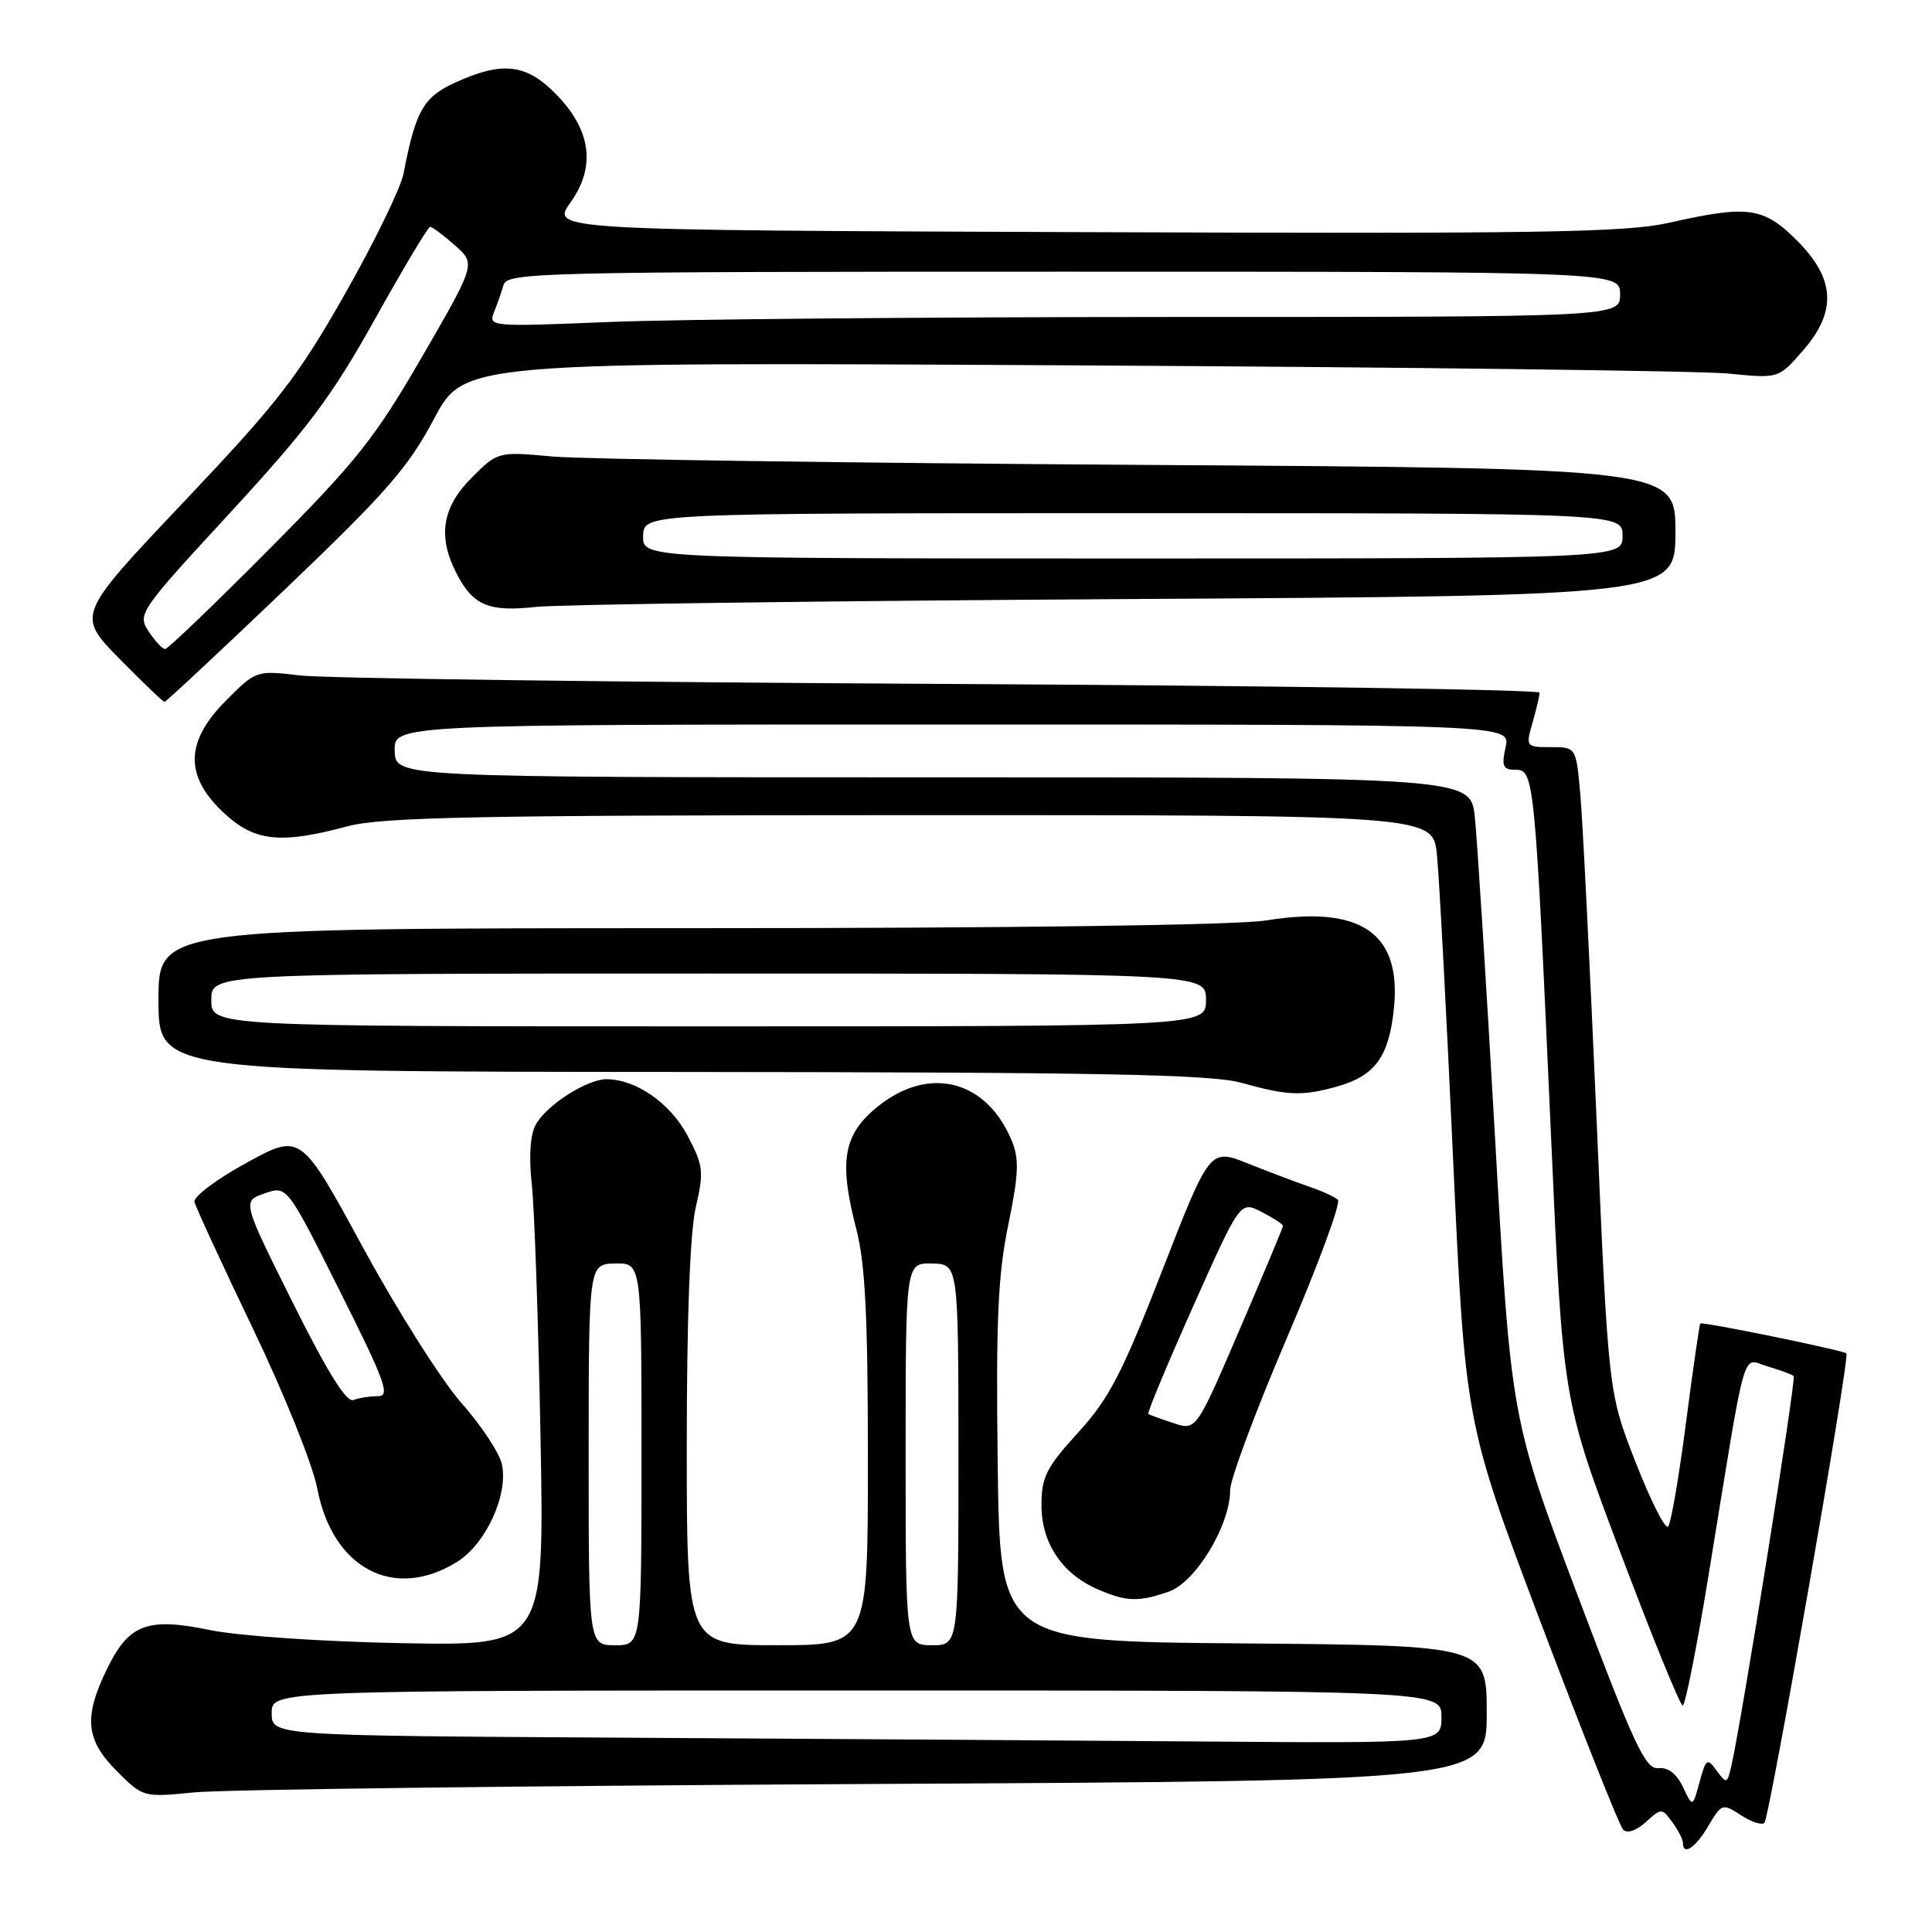 <?xml version="1.0" encoding="UTF-8" standalone="no"?>
<!DOCTYPE svg PUBLIC "-//W3C//DTD SVG 1.1//EN" "http://www.w3.org/Graphics/SVG/1.1/DTD/svg11.dtd" >
<svg xmlns="http://www.w3.org/2000/svg" xmlns:xlink="http://www.w3.org/1999/xlink" version="1.1" viewBox="0 0 256 256">
 <g >
 <path fill="currentColor"
d=" M 226.37 241.94 C 228.13 238.97 228.25 238.93 230.68 240.52 C 232.05 241.42 233.45 241.88 233.79 241.54 C 234.48 240.85 245.15 179.81 244.66 179.33 C 244.25 178.92 225.57 175.10 225.30 175.37 C 225.18 175.49 224.33 181.41 223.40 188.54 C 222.48 195.67 221.41 201.85 221.04 202.27 C 220.66 202.70 218.73 198.87 216.73 193.77 C 213.11 184.50 213.11 184.50 211.54 148.00 C 210.67 127.92 209.71 108.69 209.40 105.25 C 208.84 99.00 208.84 99.00 205.49 99.00 C 202.19 99.00 202.15 98.95 203.07 95.76 C 203.58 93.97 204.00 92.18 204.00 91.78 C 204.00 91.38 168.34 90.85 124.75 90.62 C 81.16 90.39 42.90 89.88 39.73 89.50 C 33.98 88.82 33.93 88.83 29.98 92.79 C 24.55 98.22 24.42 102.78 29.57 107.63 C 33.68 111.51 37.08 111.89 46.00 109.50 C 50.60 108.27 62.86 108.02 120.68 108.01 C 189.86 108.00 189.86 108.00 190.40 113.25 C 190.70 116.14 191.66 134.25 192.54 153.50 C 194.15 188.50 194.15 188.50 204.16 215.00 C 209.67 229.57 214.58 241.92 215.07 242.43 C 215.60 242.99 216.79 242.60 218.07 241.44 C 220.15 239.56 220.20 239.56 221.59 241.45 C 222.37 242.51 223.00 243.75 223.00 244.19 C 223.00 245.95 224.66 244.84 226.37 241.94 Z  M 114.75 236.39 C 197.00 235.97 197.00 235.97 197.00 227.00 C 197.00 218.03 197.00 218.03 164.75 217.76 C 132.50 217.50 132.50 217.50 132.20 194.00 C 131.96 174.96 132.23 168.94 133.60 162.31 C 134.98 155.60 135.07 153.57 134.06 151.15 C 130.72 143.08 123.11 141.14 116.31 146.62 C 111.74 150.31 111.12 153.82 113.45 162.79 C 114.65 167.43 115.00 174.38 115.00 193.39 C 115.00 218.00 115.00 218.00 103.00 218.00 C 91.00 218.00 91.00 218.00 91.00 191.58 C 91.00 174.64 91.43 163.29 92.19 159.98 C 93.29 155.22 93.20 154.45 91.09 150.46 C 88.81 146.16 84.25 143.00 80.35 143.00 C 77.74 143.01 72.34 146.49 70.98 149.04 C 70.25 150.39 70.06 153.30 70.46 156.85 C 70.81 159.96 71.33 175.01 71.62 190.29 C 72.14 218.08 72.14 218.08 53.32 217.73 C 42.74 217.53 31.58 216.77 27.82 215.99 C 19.47 214.27 17.05 215.20 14.13 221.24 C 11.06 227.57 11.36 230.56 15.49 234.69 C 18.96 238.16 18.99 238.17 25.74 237.50 C 29.46 237.12 69.51 236.63 114.75 236.39 Z  M 154.89 210.89 C 158.44 209.65 163.00 202.10 163.00 197.46 C 163.00 196.03 166.39 186.94 170.53 177.26 C 174.67 167.58 177.71 159.35 177.28 158.97 C 176.85 158.59 175.15 157.81 173.50 157.25 C 171.85 156.68 168.21 155.31 165.41 154.19 C 160.31 152.15 160.31 152.15 154.01 168.33 C 148.66 182.05 146.97 185.31 142.85 189.83 C 138.63 194.47 138.00 195.72 138.00 199.45 C 138.00 204.45 140.72 208.53 145.42 210.58 C 149.24 212.24 150.85 212.30 154.89 210.89 Z  M 60.53 206.98 C 64.37 204.61 67.39 198.05 66.50 194.01 C 66.17 192.51 63.76 188.86 61.14 185.90 C 58.51 182.93 52.65 173.67 48.11 165.32 C 39.86 150.14 39.86 150.14 32.68 154.07 C 28.73 156.23 25.62 158.56 25.77 159.25 C 25.92 159.94 29.40 167.47 33.49 176.00 C 37.66 184.68 41.42 194.03 42.04 197.24 C 44.07 207.85 52.20 212.13 60.53 206.98 Z  M 177.10 143.99 C 182.19 142.57 184.03 140.07 184.70 133.64 C 185.73 123.64 180.35 119.93 167.79 121.96 C 163.94 122.59 134.21 122.99 91.25 122.99 C 21.00 123.00 21.00 123.00 21.00 132.50 C 21.00 142.00 21.00 142.00 90.25 142.04 C 146.16 142.08 160.46 142.36 164.50 143.48 C 170.65 145.19 172.52 145.26 177.10 143.99 Z  M 37.83 78.03 C 51.17 65.29 54.09 61.94 57.50 55.52 C 61.50 47.97 61.50 47.97 142.00 48.41 C 186.28 48.65 225.46 49.14 229.08 49.50 C 235.66 50.16 235.66 50.16 238.83 46.54 C 243.42 41.31 243.21 36.98 238.12 31.88 C 233.66 27.43 231.66 27.15 221.20 29.51 C 215.49 30.81 204.01 30.99 143.74 30.76 C 72.98 30.50 72.98 30.50 75.61 26.80 C 79.02 22.02 78.31 17.11 73.52 12.32 C 69.65 8.45 66.53 8.12 60.36 10.92 C 56.10 12.86 55.08 14.64 53.47 23.00 C 53.09 24.93 49.59 32.12 45.68 39.00 C 39.46 49.95 36.81 53.36 24.36 66.50 C 10.15 81.50 10.15 81.50 15.79 87.25 C 18.90 90.41 21.60 93.00 21.80 93.00 C 22.00 93.00 29.21 86.26 37.83 78.03 Z  M 149.25 79.38 C 222.00 78.94 222.00 78.94 222.00 70.49 C 222.00 62.05 222.00 62.05 151.25 61.60 C 112.34 61.35 77.23 60.85 73.23 60.49 C 65.97 59.83 65.97 59.83 62.48 63.32 C 58.57 67.23 57.97 71.10 60.50 76.00 C 62.69 80.24 64.76 81.11 71.00 80.42 C 74.03 80.09 109.24 79.62 149.25 79.38 Z  M 223.00 236.79 C 222.16 235.02 221.02 234.15 219.74 234.29 C 218.03 234.47 216.55 231.30 208.99 211.25 C 200.22 187.99 200.22 187.99 198.10 150.75 C 196.94 130.26 195.73 111.14 195.42 108.25 C 194.86 103.00 194.86 103.00 123.63 103.00 C 52.40 103.00 52.40 103.00 52.30 99.50 C 52.20 96.00 52.20 96.00 126.18 96.00 C 200.16 96.00 200.16 96.00 199.50 99.00 C 198.94 101.55 199.14 102.00 200.84 102.00 C 203.29 102.00 203.40 103.07 205.54 151.00 C 207.08 185.50 207.08 185.50 214.72 205.75 C 218.92 216.89 222.63 226.00 222.97 226.00 C 223.30 226.00 224.84 218.24 226.39 208.75 C 231.55 177.13 230.72 180.06 234.23 181.06 C 235.90 181.55 237.45 182.12 237.67 182.34 C 238.03 182.70 230.78 228.07 229.41 234.00 C 228.87 236.37 228.77 236.40 227.48 234.64 C 226.21 232.90 226.05 233.00 225.20 236.14 C 224.28 239.50 224.28 239.50 223.00 236.79 Z  M 82.25 230.25 C 36.00 229.98 36.00 229.98 36.00 226.99 C 36.00 224.00 36.00 224.00 113.50 224.00 C 191.00 224.00 191.00 224.00 191.00 227.50 C 191.00 231.00 191.00 231.00 159.75 230.76 C 142.56 230.63 107.69 230.40 82.25 230.25 Z  M 78.00 192.75 C 78.01 167.50 78.01 167.50 81.50 167.42 C 85.00 167.35 85.00 167.35 85.00 192.67 C 85.00 218.00 85.00 218.00 81.50 218.00 C 78.00 218.00 78.00 218.00 78.00 192.75 Z  M 120.00 192.67 C 120.00 167.35 120.00 167.35 123.50 167.42 C 126.99 167.50 126.99 167.50 127.00 192.75 C 127.00 218.00 127.00 218.00 123.50 218.00 C 120.00 218.00 120.00 218.00 120.00 192.67 Z  M 155.50 188.57 C 153.85 188.03 152.35 187.48 152.16 187.37 C 151.97 187.25 154.64 180.85 158.08 173.14 C 164.34 159.12 164.34 159.12 167.17 160.59 C 168.73 161.39 170.00 162.22 170.00 162.43 C 170.00 162.65 167.41 168.84 164.25 176.19 C 158.50 189.57 158.50 189.57 155.50 188.57 Z  M 38.79 172.60 C 32.09 159.16 32.09 159.16 35.06 158.13 C 38.03 157.09 38.03 157.09 45.02 171.05 C 51.04 183.06 51.75 185.00 50.09 185.00 C 49.03 185.00 47.56 185.23 46.82 185.51 C 45.91 185.87 43.36 181.77 38.79 172.60 Z  M 28.00 132.50 C 28.00 129.00 28.00 129.00 93.90 129.00 C 159.80 129.00 159.80 129.00 159.80 132.50 C 159.80 136.00 159.80 136.00 93.90 136.00 C 28.00 136.00 28.00 136.00 28.00 132.50 Z  M 19.69 83.66 C 18.19 81.37 18.46 80.99 30.52 67.91 C 40.84 56.71 44.00 52.48 49.69 42.27 C 53.44 35.54 56.73 30.04 57.00 30.05 C 57.27 30.06 58.75 31.16 60.28 32.51 C 63.05 34.95 63.05 34.95 55.95 47.23 C 49.70 58.04 47.28 61.08 35.69 72.75 C 28.45 80.04 22.24 86.00 21.88 86.00 C 21.52 86.00 20.54 84.95 19.69 83.66 Z  M 65.44 41.41 C 65.87 40.36 66.45 38.71 66.73 37.75 C 67.20 36.10 71.60 36.00 140.95 36.00 C 214.67 36.00 214.67 36.00 214.67 39.00 C 214.67 42.00 214.67 42.00 155.58 42.00 C 123.09 42.01 89.34 42.30 80.58 42.67 C 65.16 43.31 64.69 43.27 65.44 41.41 Z  M 85.22 71.00 C 85.30 68.00 85.30 68.00 150.15 68.00 C 215.00 68.00 215.00 68.00 215.00 71.00 C 215.00 74.00 215.00 74.00 150.07 74.00 C 85.13 74.00 85.13 74.00 85.22 71.00 Z "/>
</g>
</svg>
